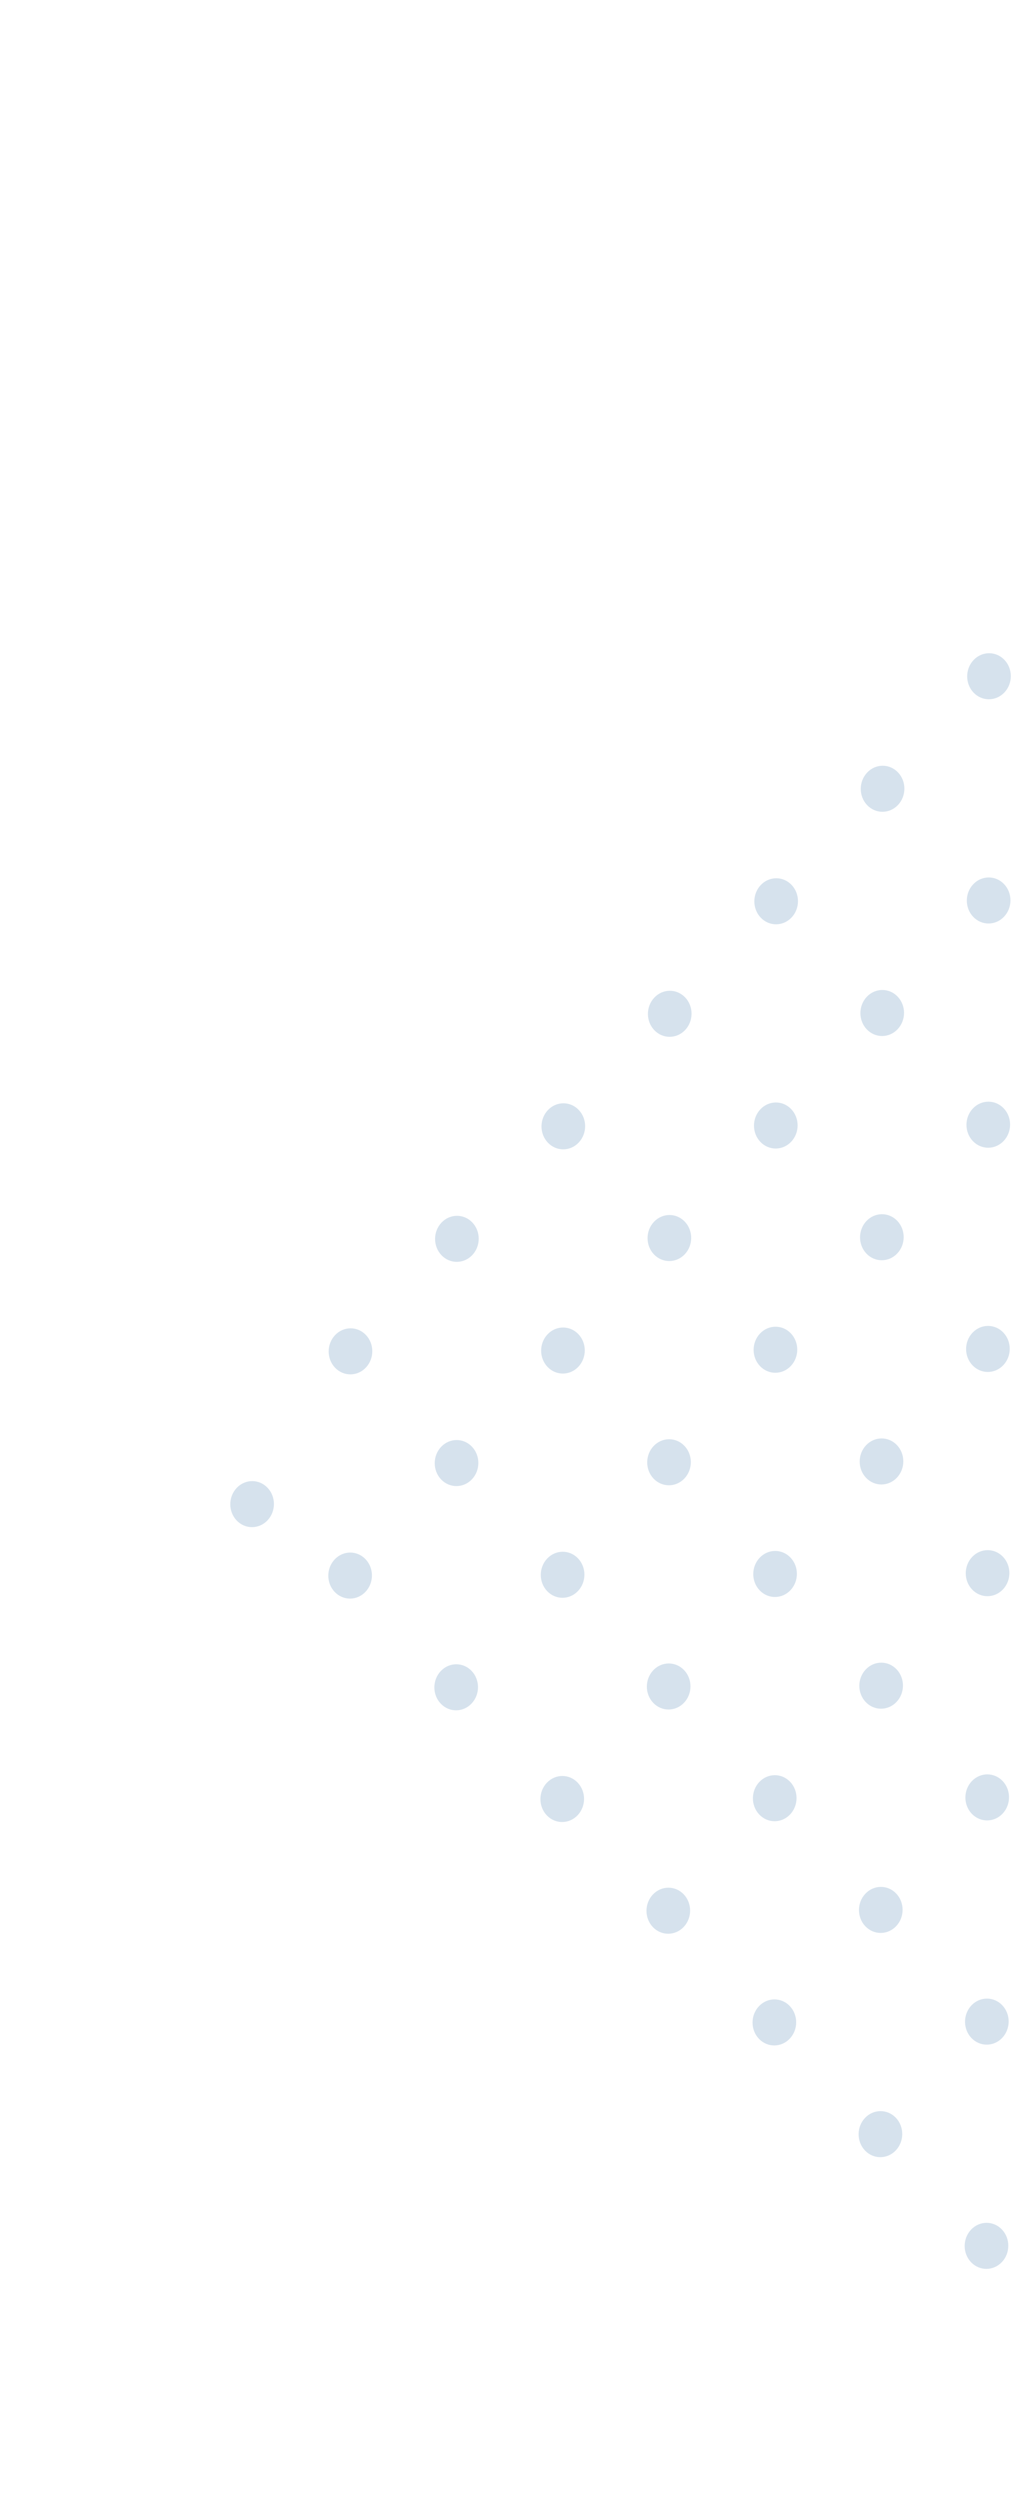 <svg width="132" height="319" viewBox="0 0 132 319" fill="none" xmlns="http://www.w3.org/2000/svg">
<g opacity="0.4" clip-path="url(#clip0)">
<path d="M124.282 88.379C125.368 89.523 127.131 89.516 128.221 88.364C129.311 87.213 129.314 85.352 128.228 84.209C127.142 83.066 125.378 83.072 124.288 84.224C123.199 85.375 123.196 87.236 124.282 88.379Z" fill="#98B7D3"/>
<path d="M110.696 102.738C111.782 103.881 113.546 103.874 114.636 102.723C115.725 101.571 115.728 99.711 114.642 98.567C113.556 97.424 111.792 97.43 110.703 98.582C109.613 99.734 109.61 101.594 110.696 102.738Z" fill="#98B7D3"/>
<path d="M97.111 117.095C98.197 118.239 99.96 118.232 101.05 117.08C102.14 115.929 102.143 114.068 101.057 112.925C99.971 111.781 98.207 111.788 97.117 112.94C96.028 114.091 96.025 115.952 97.111 117.095Z" fill="#98B7D3"/>
<path d="M83.525 131.454C84.611 132.597 86.375 132.59 87.465 131.439C88.554 130.287 88.557 128.426 87.471 127.283C86.385 126.14 84.621 126.146 83.532 127.298C82.442 128.45 82.439 130.31 83.525 131.454Z" fill="#98B7D3"/>
<path d="M69.94 145.811C71.026 146.954 72.789 146.948 73.879 145.796C74.969 144.644 74.972 142.784 73.886 141.641C72.8 140.497 71.036 140.504 69.946 141.655C68.857 142.807 68.854 144.668 69.94 145.811Z" fill="#98B7D3"/>
<path d="M56.354 160.169C57.44 161.313 59.204 161.306 60.294 160.154C61.383 159.003 61.386 157.142 60.3 155.999C59.214 154.856 57.45 154.862 56.361 156.014C55.271 157.165 55.268 159.026 56.354 160.169Z" fill="#98B7D3"/>
<path d="M42.769 174.527C43.855 175.67 45.618 175.663 46.708 174.512C47.798 173.36 47.801 171.5 46.715 170.356C45.629 169.213 43.865 169.22 42.775 170.371C41.686 171.523 41.683 173.383 42.769 174.527Z" fill="#98B7D3"/>
<path d="M30.211 194.023C31.297 195.166 33.061 195.16 34.15 194.008C35.24 192.856 35.243 190.996 34.157 189.852C33.071 188.709 31.307 188.716 30.218 189.867C29.128 191.019 29.125 192.879 30.211 194.023Z" fill="#98B7D3"/>
<path d="M124.236 116.993C125.322 118.136 127.086 118.129 128.175 116.978C129.265 115.826 129.268 113.966 128.182 112.822C127.096 111.679 125.332 111.685 124.243 112.837C123.153 113.989 123.15 115.849 124.236 116.993Z" fill="#98B7D3"/>
<path d="M110.65 131.351C111.736 132.494 113.5 132.488 114.59 131.336C115.68 130.184 115.683 128.324 114.597 127.181C113.511 126.037 111.747 126.044 110.657 127.195C109.567 128.347 109.564 130.208 110.65 131.351Z" fill="#98B7D3"/>
<path d="M97.065 145.708C98.151 146.852 99.915 146.845 101.004 145.693C102.094 144.542 102.097 142.681 101.011 141.538C99.925 140.395 98.161 140.401 97.072 141.553C95.982 142.704 95.979 144.565 97.065 145.708Z" fill="#98B7D3"/>
<path d="M83.479 160.067C84.565 161.21 86.329 161.204 87.419 160.052C88.508 158.9 88.511 157.04 87.425 155.896C86.34 154.753 84.576 154.76 83.486 155.911C82.396 157.063 82.393 158.923 83.479 160.067Z" fill="#98B7D3"/>
<path d="M69.894 174.424C70.98 175.568 72.744 175.561 73.833 174.409C74.923 173.258 74.926 171.397 73.84 170.254C72.754 169.11 70.99 169.117 69.901 170.269C68.811 171.42 68.808 173.281 69.894 174.424Z" fill="#98B7D3"/>
<path d="M56.309 188.783C57.395 189.926 59.158 189.919 60.248 188.768C61.338 187.616 61.34 185.756 60.255 184.612C59.169 183.469 57.405 183.475 56.315 184.627C55.225 185.779 55.222 187.639 56.309 188.783Z" fill="#98B7D3"/>
<path d="M42.723 203.14C43.809 204.283 45.573 204.277 46.662 203.125C47.752 201.973 47.755 200.113 46.669 198.97C45.583 197.826 43.819 197.833 42.73 198.985C41.64 200.136 41.637 201.997 42.723 203.14Z" fill="#98B7D3"/>
<path d="M124.19 145.606C125.276 146.749 127.04 146.743 128.13 145.591C129.219 144.439 129.222 142.579 128.136 141.435C127.05 140.292 125.286 140.299 124.197 141.45C123.107 142.602 123.104 144.462 124.19 145.606Z" fill="#98B7D3"/>
<path d="M110.605 159.964C111.691 161.108 113.454 161.101 114.544 159.949C115.634 158.798 115.637 156.937 114.551 155.794C113.465 154.65 111.701 154.657 110.611 155.809C109.522 156.96 109.519 158.821 110.605 159.964Z" fill="#98B7D3"/>
<path d="M97.019 174.322C98.105 175.465 99.869 175.458 100.959 174.307C102.048 173.155 102.051 171.295 100.965 170.151C99.879 169.008 98.115 169.015 97.026 170.166C95.936 171.318 95.933 173.178 97.019 174.322Z" fill="#98B7D3"/>
<path d="M83.434 188.68C84.52 189.823 86.283 189.817 87.373 188.665C88.463 187.514 88.466 185.653 87.38 184.51C86.294 183.366 84.53 183.373 83.44 184.525C82.351 185.676 82.348 187.537 83.434 188.68Z" fill="#98B7D3"/>
<path d="M69.848 203.037C70.934 204.181 72.698 204.174 73.787 203.023C74.877 201.871 74.88 200.01 73.794 198.867C72.708 197.724 70.945 197.73 69.855 198.882C68.765 200.034 68.762 201.894 69.848 203.037Z" fill="#98B7D3"/>
<path d="M56.263 217.396C57.349 218.539 59.112 218.533 60.202 217.381C61.292 216.229 61.295 214.369 60.209 213.225C59.123 212.082 57.359 212.089 56.269 213.24C55.18 214.392 55.177 216.253 56.263 217.396Z" fill="#98B7D3"/>
<path d="M124.144 174.219C125.23 175.363 126.994 175.356 128.084 174.204C129.174 173.053 129.176 171.192 128.09 170.049C127.004 168.905 125.241 168.912 124.151 170.064C123.061 171.215 123.058 173.076 124.144 174.219Z" fill="#98B7D3"/>
<path d="M110.559 188.578C111.645 189.721 113.409 189.714 114.498 188.563C115.588 187.411 115.591 185.551 114.505 184.407C113.419 183.264 111.655 183.27 110.566 184.422C109.476 185.574 109.473 187.434 110.559 188.578Z" fill="#98B7D3"/>
<path d="M96.973 202.935C98.059 204.078 99.823 204.072 100.913 202.92C102.002 201.768 102.005 199.908 100.919 198.765C99.833 197.621 98.07 197.628 96.98 198.779C95.89 199.931 95.887 201.792 96.973 202.935Z" fill="#98B7D3"/>
<path d="M83.388 217.293C84.474 218.437 86.238 218.43 87.327 217.278C88.417 216.127 88.42 214.266 87.334 213.123C86.248 211.98 84.484 211.986 83.394 213.138C82.305 214.289 82.302 216.15 83.388 217.293Z" fill="#98B7D3"/>
<path d="M69.802 231.651C70.888 232.794 72.652 232.788 73.742 231.636C74.832 230.484 74.834 228.624 73.748 227.48C72.662 226.337 70.899 226.344 69.809 227.495C68.719 228.647 68.716 230.507 69.802 231.651Z" fill="#98B7D3"/>
<path d="M124.099 202.832C125.185 203.976 126.948 203.969 128.038 202.817C129.128 201.666 129.131 199.805 128.045 198.662C126.959 197.519 125.195 197.525 124.105 198.677C123.016 199.829 123.013 201.689 124.099 202.832Z" fill="#98B7D3"/>
<path d="M110.513 217.191C111.599 218.334 113.363 218.328 114.453 217.176C115.542 216.024 115.545 214.164 114.459 213.02C113.373 211.877 111.609 211.884 110.52 213.035C109.43 214.187 109.427 216.047 110.513 217.191Z" fill="#98B7D3"/>
<path d="M96.928 231.548C98.014 232.692 99.777 232.685 100.867 231.533C101.957 230.382 101.96 228.521 100.874 227.378C99.788 226.234 98.024 226.241 96.934 227.393C95.845 228.544 95.842 230.405 96.928 231.548Z" fill="#98B7D3"/>
<path d="M83.342 245.907C84.428 247.05 86.192 247.043 87.281 245.892C88.371 244.74 88.374 242.88 87.288 241.736C86.202 240.593 84.438 240.599 83.349 241.751C82.259 242.903 82.256 244.763 83.342 245.907Z" fill="#98B7D3"/>
<path d="M124.053 231.446C125.139 232.589 126.903 232.582 127.992 231.431C129.082 230.279 129.085 228.419 127.999 227.275C126.913 226.132 125.149 226.139 124.06 227.29C122.97 228.442 122.967 230.302 124.053 231.446Z" fill="#98B7D3"/>
<path d="M110.467 245.804C111.553 246.947 113.317 246.941 114.407 245.789C115.496 244.638 115.499 242.777 114.413 241.634C113.327 240.49 111.564 240.497 110.474 241.649C109.384 242.8 109.381 244.661 110.467 245.804Z" fill="#98B7D3"/>
<path d="M96.882 260.162C97.968 261.305 99.732 261.298 100.821 260.147C101.911 258.995 101.914 257.134 100.828 255.991C99.742 254.848 97.978 254.854 96.888 256.006C95.799 257.158 95.796 259.018 96.882 260.162Z" fill="#98B7D3"/>
<path d="M124.007 260.059C125.093 261.202 126.857 261.196 127.946 260.044C129.036 258.892 129.039 257.032 127.953 255.889C126.867 254.745 125.103 254.752 124.014 255.903C122.924 257.055 122.921 258.916 124.007 260.059Z" fill="#98B7D3"/>
<path d="M110.422 274.417C111.508 275.561 113.271 275.554 114.361 274.403C115.451 273.251 115.454 271.39 114.368 270.247C113.282 269.104 111.518 269.11 110.428 270.262C109.339 271.414 109.336 273.274 110.422 274.417Z" fill="#98B7D3"/>
<path d="M123.961 288.672C125.047 289.816 126.811 289.809 127.901 288.657C128.99 287.506 128.993 285.645 127.907 284.502C126.821 283.358 125.058 283.365 123.968 284.517C122.878 285.668 122.875 287.529 123.961 288.672Z" fill="#98B7D3"/>
</g>
<defs>
<clipPath id="clip0">
<rect width="201.794" height="202.952" fill="white" transform="matrix(0.619 0.785 -0.618 0.786 126.305 0.72)"/>
</clipPath>
</defs>
</svg>
